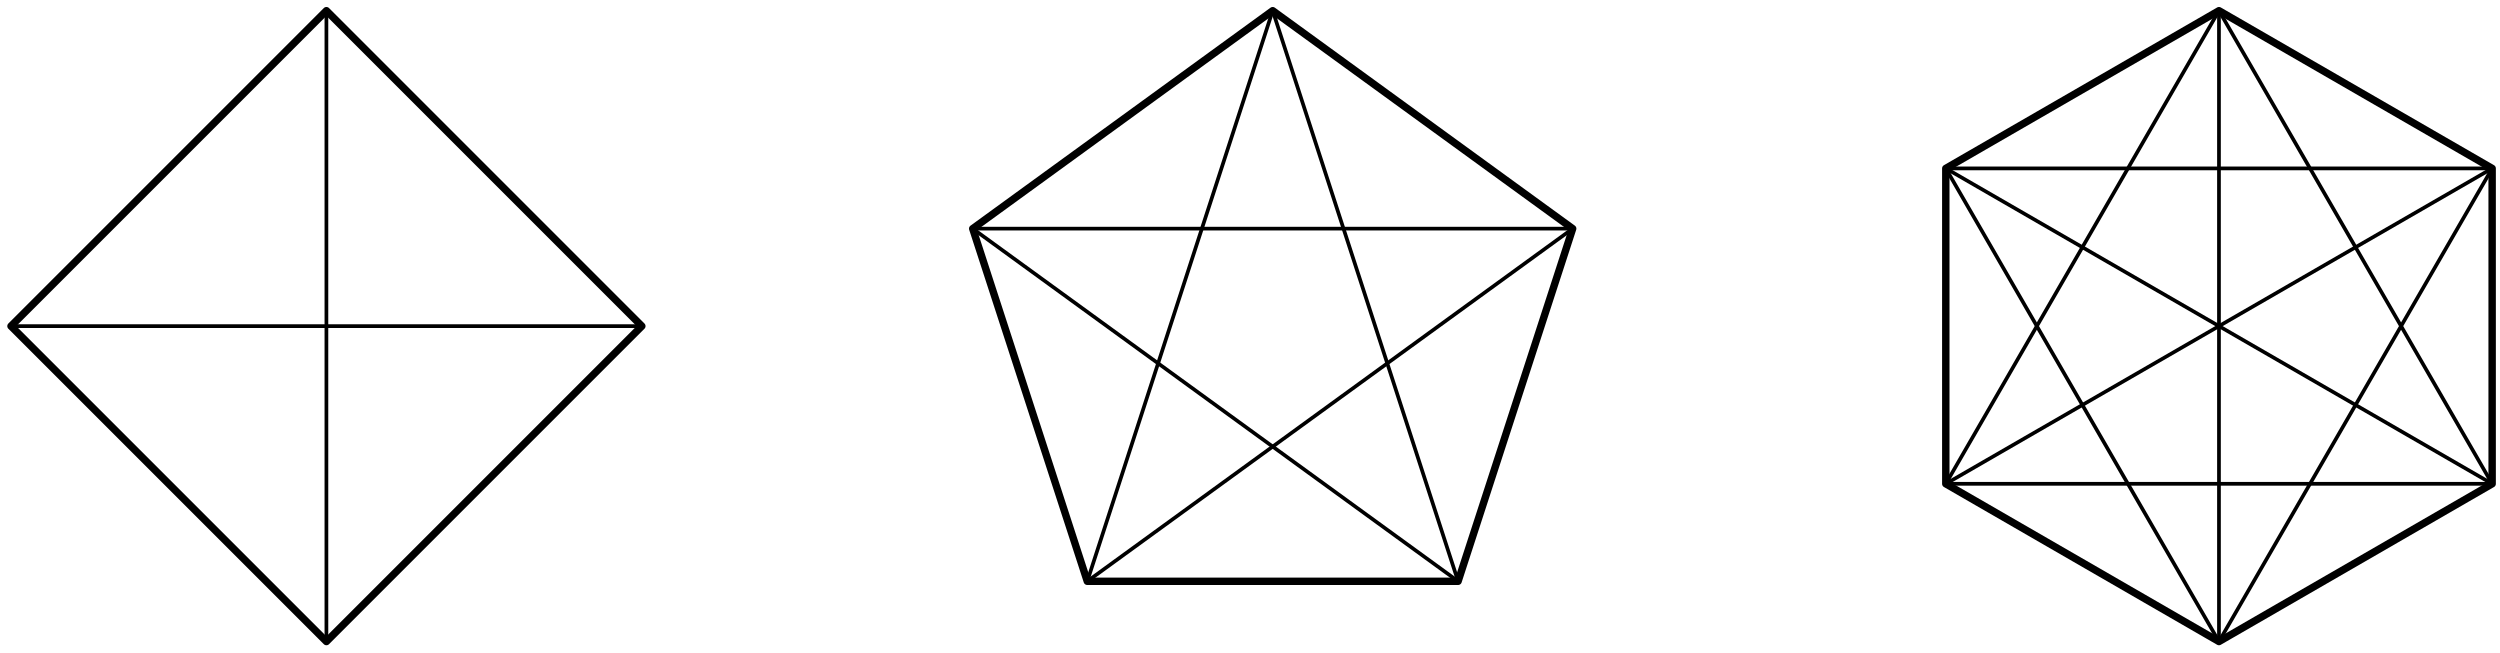 <?xml version='1.0' encoding='UTF-8'?>
<!-- This file was generated by dvisvgm 3.1.1 -->
<svg version='1.1' xmlns='http://www.w3.org/2000/svg' xmlns:xlink='http://www.w3.org/1999/xlink' width='337pt' height='88pt' viewBox='0 -88 337 88'>
<g id='page1'>
<g transform='matrix(1 0 0 -1 0 0)'>
<path d='M1.481 44.039H86.519' stroke='#000' fill='none' stroke-width='.5' stroke-miterlimit='10' stroke-linecap='round' stroke-linejoin='round'/>
<path d='M1.481 44.039L44 86.559' stroke='#000' fill='none' stroke-width='.5' stroke-miterlimit='10' stroke-linecap='round' stroke-linejoin='round'/>
<path d='M44 1.52V86.559' stroke='#000' fill='none' stroke-width='.5' stroke-miterlimit='10' stroke-linecap='round' stroke-linejoin='round'/>
<path d='M1.481 44.039L44 1.52L86.519 44.039L44 86.559Z' stroke='#000' fill='none' stroke-miterlimit='10' stroke-linecap='round' stroke-linejoin='round'/>
<path d='M131.121 57.18L196.551 9.641' stroke='#000' fill='none' stroke-width='.5' stroke-miterlimit='10' stroke-linecap='round' stroke-linejoin='round'/>
<path d='M131.121 57.18H211.996' stroke='#000' fill='none' stroke-width='.5' stroke-miterlimit='10' stroke-linecap='round' stroke-linejoin='round'/>
<path d='M131.121 57.18L171.559 86.559' stroke='#000' fill='none' stroke-width='.5' stroke-miterlimit='10' stroke-linecap='round' stroke-linejoin='round'/>
<path d='M146.566 9.641L211.996 57.18' stroke='#000' fill='none' stroke-width='.5' stroke-miterlimit='10' stroke-linecap='round' stroke-linejoin='round'/>
<path d='M146.566 9.641L171.559 86.559' stroke='#000' fill='none' stroke-width='.5' stroke-miterlimit='10' stroke-linecap='round' stroke-linejoin='round'/>
<path d='M196.551 9.641L171.559 86.559' stroke='#000' fill='none' stroke-width='.5' stroke-miterlimit='10' stroke-linecap='round' stroke-linejoin='round'/>
<path d='M131.121 57.18L146.566 9.641H196.551L211.996 57.18L171.559 86.559Z' stroke='#000' fill='none' stroke-miterlimit='10' stroke-linecap='round' stroke-linejoin='round'/>
<path d='M262.293 65.301L299.117 1.52' stroke='#000' fill='none' stroke-width='.5' stroke-miterlimit='10' stroke-linecap='round' stroke-linejoin='round'/>
<path d='M262.293 65.301L335.941 22.781' stroke='#000' fill='none' stroke-width='.5' stroke-miterlimit='10' stroke-linecap='round' stroke-linejoin='round'/>
<path d='M262.293 65.301H335.941' stroke='#000' fill='none' stroke-width='.5' stroke-miterlimit='10' stroke-linecap='round' stroke-linejoin='round'/>
<path d='M262.293 65.301L299.117 86.559' stroke='#000' fill='none' stroke-width='.5' stroke-miterlimit='10' stroke-linecap='round' stroke-linejoin='round'/>
<path d='M262.293 22.781H335.941' stroke='#000' fill='none' stroke-width='.5' stroke-miterlimit='10' stroke-linecap='round' stroke-linejoin='round'/>
<path d='M262.293 22.781L335.941 65.301' stroke='#000' fill='none' stroke-width='.5' stroke-miterlimit='10' stroke-linecap='round' stroke-linejoin='round'/>
<path d='M262.293 22.781L299.117 86.559' stroke='#000' fill='none' stroke-width='.5' stroke-miterlimit='10' stroke-linecap='round' stroke-linejoin='round'/>
<path d='M299.117 1.52L335.941 65.301' stroke='#000' fill='none' stroke-width='.5' stroke-miterlimit='10' stroke-linecap='round' stroke-linejoin='round'/>
<path d='M299.117 1.52V86.559' stroke='#000' fill='none' stroke-width='.5' stroke-miterlimit='10' stroke-linecap='round' stroke-linejoin='round'/>
<path d='M335.941 22.781L299.117 86.559' stroke='#000' fill='none' stroke-width='.5' stroke-miterlimit='10' stroke-linecap='round' stroke-linejoin='round'/>
<path d='M262.293 65.301V22.781L299.117 1.52L335.941 22.781V65.301L299.117 86.559Z' stroke='#000' fill='none' stroke-miterlimit='10' stroke-linecap='round' stroke-linejoin='round'/>
</g>
</g>
</svg>